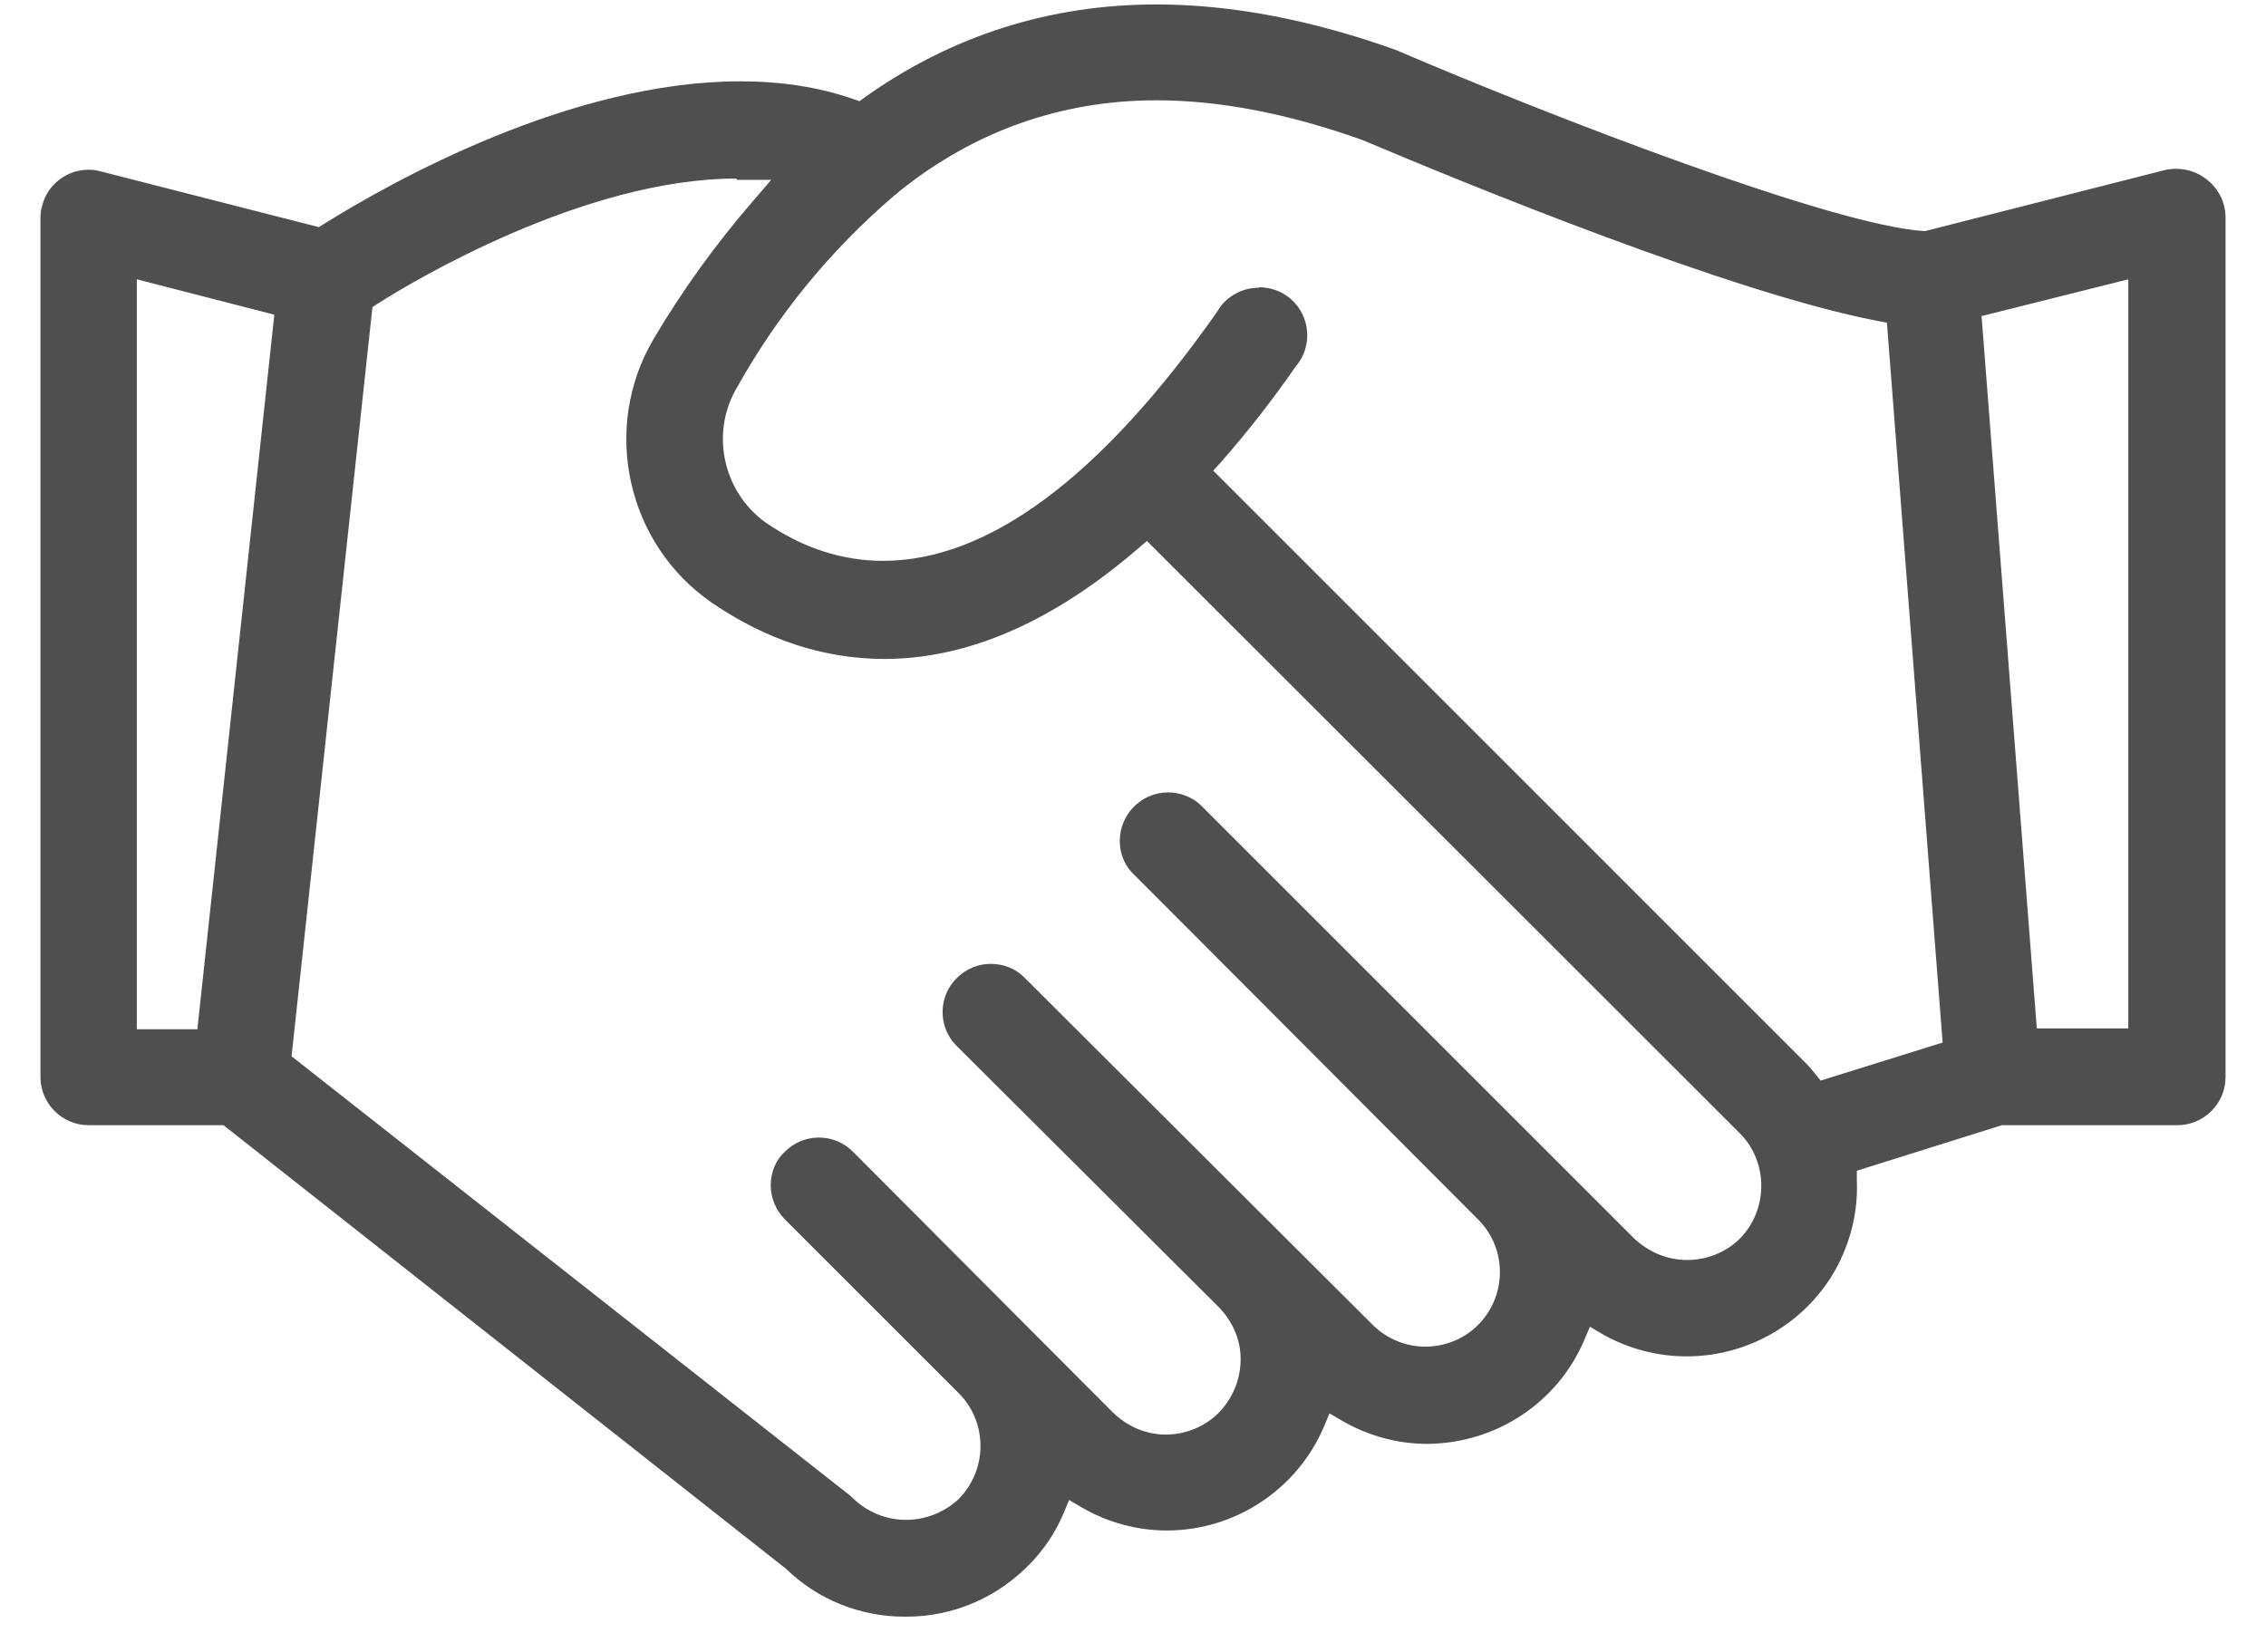 <svg width="48" height="35" viewBox="0 0 48 35" fill="none" xmlns="http://www.w3.org/2000/svg">
<path d="M19.163 34.253C18.227 34.253 17.328 33.897 16.654 33.242L4.734 23.84H1.878C1.316 23.84 0.857 23.381 0.857 22.82V4.616C0.857 4.532 0.866 4.438 0.895 4.354C1.007 3.905 1.419 3.596 1.878 3.596C1.962 3.596 2.046 3.605 2.14 3.633L6.756 4.813L6.859 4.747C8.311 3.839 12.094 1.723 15.68 1.723C16.542 1.723 17.347 1.845 18.068 2.097L18.208 2.144L18.321 2.06C20.166 0.749 22.244 0.094 24.501 0.094C26.083 0.094 27.788 0.421 29.567 1.058C32.928 2.5 38.884 4.794 40.775 4.897L45.851 3.605C45.925 3.586 46.01 3.577 46.094 3.577C46.328 3.577 46.553 3.652 46.731 3.792C46.993 3.989 47.143 4.289 47.143 4.607V22.82C47.143 23.381 46.684 23.84 46.122 23.84H42.405L39.333 24.805V25.02C39.361 25.685 39.193 26.34 38.874 26.912C38.238 28.035 37.03 28.738 35.728 28.738C35.11 28.738 34.492 28.578 33.949 28.269L33.678 28.11L33.556 28.401C32.985 29.73 31.683 30.582 30.232 30.592C29.604 30.592 28.986 30.423 28.434 30.105L28.162 29.946L28.041 30.236C27.469 31.566 26.158 32.427 24.716 32.427C24.089 32.427 23.462 32.258 22.918 31.94L22.647 31.781L22.525 32.071C22.357 32.474 22.113 32.83 21.814 33.139C21.121 33.85 20.194 34.253 19.201 34.253H19.163ZM15.596 3.783C12.365 3.783 8.704 5.983 8.002 6.433L7.889 6.508L6.176 22.38L17.984 31.669C17.984 31.669 18.04 31.715 18.068 31.743C18.377 32.043 18.78 32.202 19.192 32.202C19.604 32.202 20.006 32.043 20.306 31.762C20.924 31.135 20.924 30.133 20.306 29.515L16.626 25.835C16.439 25.648 16.326 25.385 16.326 25.114C16.326 24.842 16.429 24.58 16.626 24.402C16.823 24.206 17.075 24.102 17.347 24.102C17.619 24.102 17.871 24.206 18.068 24.402L23.565 29.918C23.892 30.236 24.286 30.395 24.698 30.395C25.11 30.395 25.531 30.227 25.831 29.918C26.121 29.608 26.28 29.215 26.28 28.794C26.28 28.372 26.102 27.979 25.802 27.68L20.268 22.164C19.866 21.771 19.866 21.115 20.268 20.722C20.465 20.526 20.718 20.422 20.989 20.422C21.261 20.422 21.523 20.526 21.71 20.722L29.089 28.082C29.389 28.372 29.782 28.532 30.194 28.532C30.606 28.532 31 28.372 31.29 28.091C31.917 27.483 31.936 26.481 31.327 25.854L23.967 18.475C23.63 18.1 23.64 17.51 23.986 17.126C24.183 16.911 24.454 16.789 24.744 16.789C24.997 16.789 25.241 16.883 25.428 17.052L34.614 26.238C34.923 26.528 35.316 26.696 35.738 26.696C36.159 26.696 36.552 26.537 36.852 26.247C37.461 25.629 37.461 24.617 36.852 24.009L24.295 11.461L24.098 11.63C22.3 13.175 20.503 13.961 18.733 13.961C17.459 13.961 16.233 13.559 15.081 12.772C13.274 11.527 12.73 9.073 13.845 7.182C14.454 6.152 15.156 5.178 15.942 4.27L16.336 3.811H15.615L15.596 3.783ZM26.673 6.086C26.917 6.086 27.151 6.171 27.338 6.33C27.76 6.695 27.816 7.341 27.441 7.772C26.936 8.502 26.411 9.167 25.877 9.776L25.7 9.972L38.266 22.539C38.331 22.604 38.388 22.67 38.444 22.745L38.566 22.895L41.15 22.089L39.97 6.836L39.764 6.798C36.702 6.208 31.121 3.923 28.864 2.968C27.291 2.406 25.831 2.125 24.501 2.125C22.488 2.125 20.652 2.772 19.061 4.045C19.014 4.092 18.986 4.111 18.948 4.139C17.59 5.3 16.476 6.667 15.615 8.203C15.043 9.158 15.306 10.412 16.214 11.068C17 11.611 17.843 11.883 18.705 11.883C20.933 11.883 23.312 10.113 25.765 6.63C25.812 6.555 25.849 6.498 25.887 6.452C26.083 6.227 26.364 6.096 26.664 6.096L26.673 6.086ZM41.974 6.686L43.145 21.79H45.083V5.918L41.983 6.695L41.974 6.686ZM2.898 21.808H4.181L5.811 6.667L2.898 5.918V21.808Z" fill="#4F4F4F"/>
</svg>
